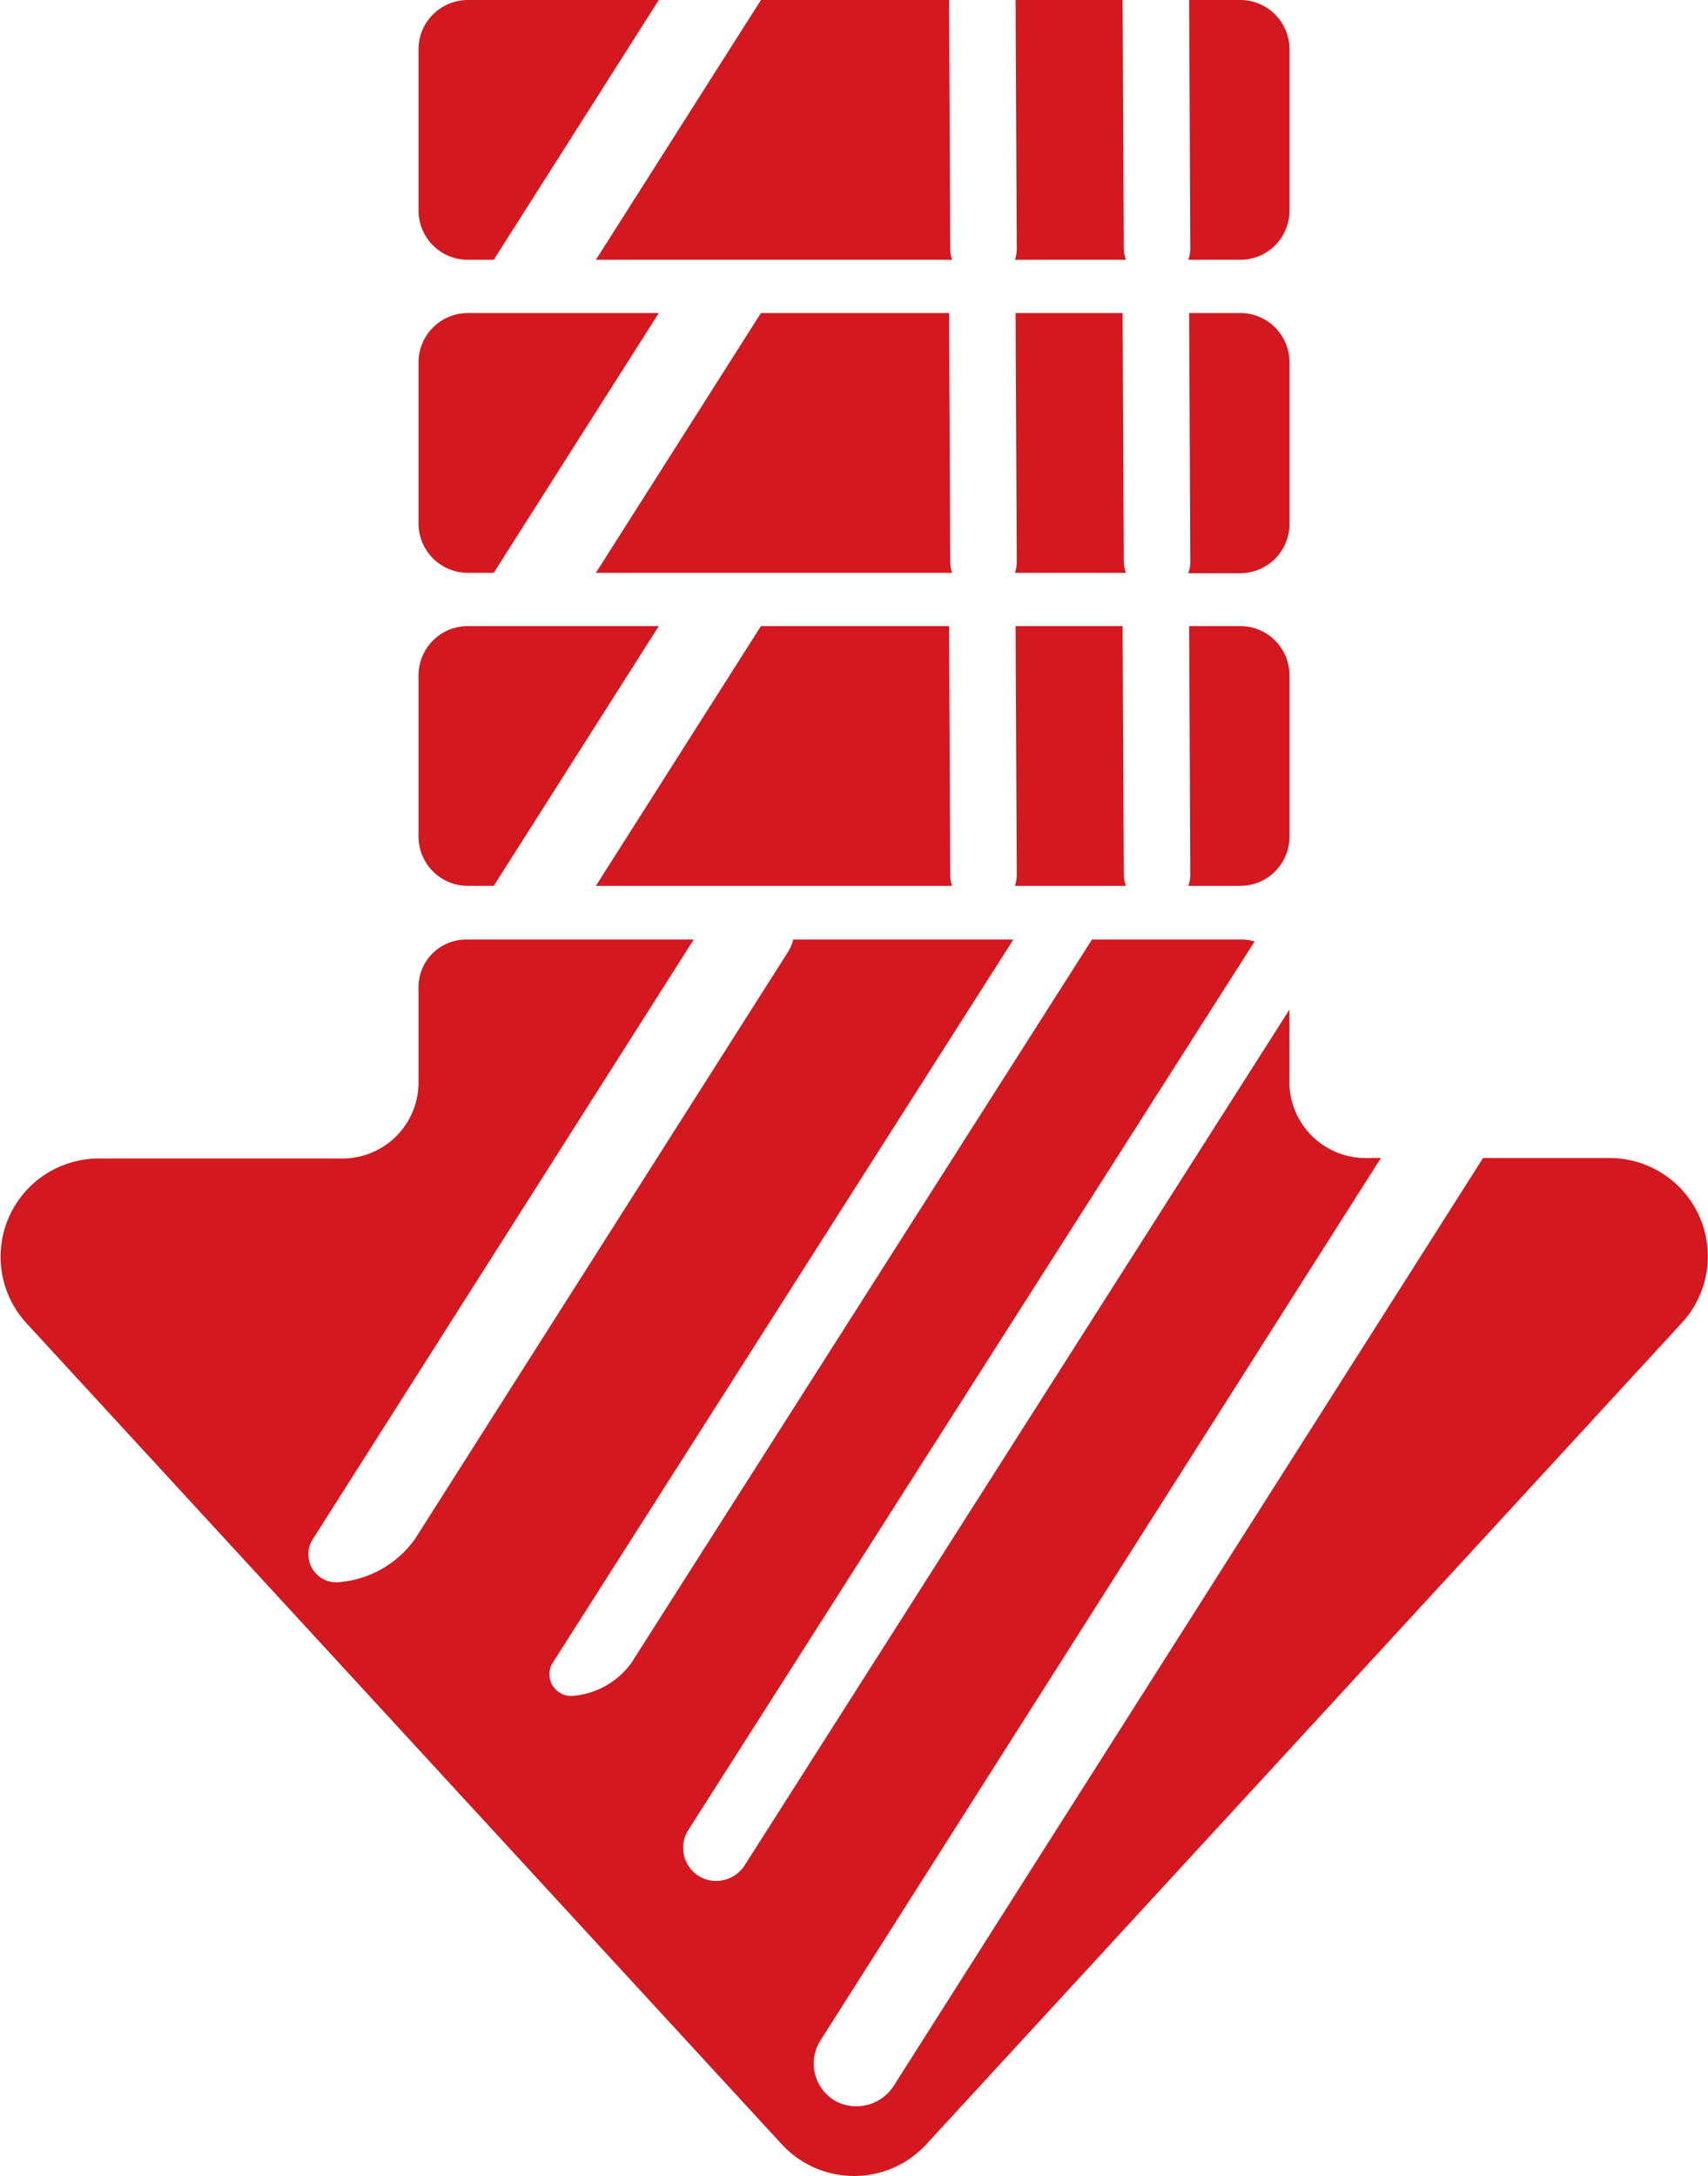 <svg id="图层_1" data-name="图层 1" xmlns="http://www.w3.org/2000/svg" viewBox="0 0 188.95 240.72"><defs><style>.cls-1{fill:#d31820;}</style></defs><title>未标题-3</title><path class="cls-1" d="M546.47,444.19l83.59,90.87a10.87,10.87,0,0,0,16,0l83.58-90.87a10.87,10.87,0,0,0-8-18.23h-14L642.51,528.5a4.92,4.92,0,0,1-6.28,1.9,4.78,4.78,0,0,1-1.89-6.82l62-97.62h-1.69a8.43,8.43,0,0,1-8.43-8.42v-8L626,504.14a3.76,3.76,0,0,1-4.44,1.58,3.68,3.68,0,0,1-1.83-5.43L682.37,402a4.85,4.85,0,0,0-1.38-.21H664.38l-50.94,80a8.87,8.87,0,0,1-6.71,3.68h0a2.4,2.4,0,0,1-2-3.68l50.95-80H631.33a4.6,4.6,0,0,1-.56,1.34l-41.3,65a11.48,11.48,0,0,1-8.67,4.77h0a3.1,3.1,0,0,1-2.62-4.77l42.14-66.34h-25.2a5.26,5.26,0,0,0-5.24,5.24v10.56a8.42,8.42,0,0,1-8.42,8.42h-27A10.87,10.87,0,0,0,546.47,444.19Z" transform="translate(-543.58 -297.85)"/><path class="cls-1" d="M595.32,395.85h2.88l18.26-28.74H595.32a5.46,5.46,0,0,0-5.44,5.44v17.86A5.46,5.46,0,0,0,595.32,395.85Z" transform="translate(-543.58 -297.85)"/><path class="cls-1" d="M675.26,394.59a3.35,3.35,0,0,1-.23,1.26h5.77a5.45,5.45,0,0,0,5.43-5.44V372.55a5.45,5.45,0,0,0-5.43-5.44h-5.67Z" transform="translate(-543.58 -297.85)"/><path class="cls-1" d="M656.06,394.68a3.78,3.78,0,0,1-.2,1.17h12.28a3.64,3.64,0,0,1-.24-1.23l-.13-27.51H655.93Z" transform="translate(-543.58 -297.85)"/><path class="cls-1" d="M648.91,395.85a3.6,3.6,0,0,1-.21-1.14l-.13-27.6H627.76L609.5,395.85Z" transform="translate(-543.58 -297.85)"/><path class="cls-1" d="M595.32,361.22h2.88l18.26-28.74H595.32a5.46,5.46,0,0,0-5.44,5.44v17.86A5.46,5.46,0,0,0,595.32,361.22Z" transform="translate(-543.58 -297.85)"/><path class="cls-1" d="M675.26,360a3.32,3.32,0,0,1-.23,1.26h5.77a5.45,5.45,0,0,0,5.43-5.44V337.92a5.45,5.45,0,0,0-5.43-5.44h-5.67Z" transform="translate(-543.58 -297.85)"/><path class="cls-1" d="M656.06,360.05a3.78,3.78,0,0,1-.2,1.17h12.28a3.54,3.54,0,0,1-.24-1.23l-.13-27.51H655.93Z" transform="translate(-543.58 -297.85)"/><path class="cls-1" d="M648.91,361.22a3.59,3.59,0,0,1-.21-1.13l-.13-27.61H627.76L609.5,361.22Z" transform="translate(-543.58 -297.85)"/><path class="cls-1" d="M595.32,326.59h2.88l18.26-28.74H595.32a5.46,5.46,0,0,0-5.44,5.44v17.87A5.45,5.45,0,0,0,595.32,326.59Z" transform="translate(-543.58 -297.85)"/><path class="cls-1" d="M675.26,325.33a3.28,3.28,0,0,1-.23,1.26h5.77a5.44,5.44,0,0,0,5.43-5.43V303.29a5.45,5.45,0,0,0-5.43-5.44h-5.67Z" transform="translate(-543.58 -297.85)"/><path class="cls-1" d="M656.06,325.42a3.78,3.78,0,0,1-.2,1.17h12.28a3.53,3.53,0,0,1-.24-1.22l-.13-27.52H655.93Z" transform="translate(-543.58 -297.85)"/><path class="cls-1" d="M648.91,326.59a3.54,3.54,0,0,1-.21-1.13l-.13-27.61H627.76L609.5,326.59Z" transform="translate(-543.58 -297.85)"/></svg>